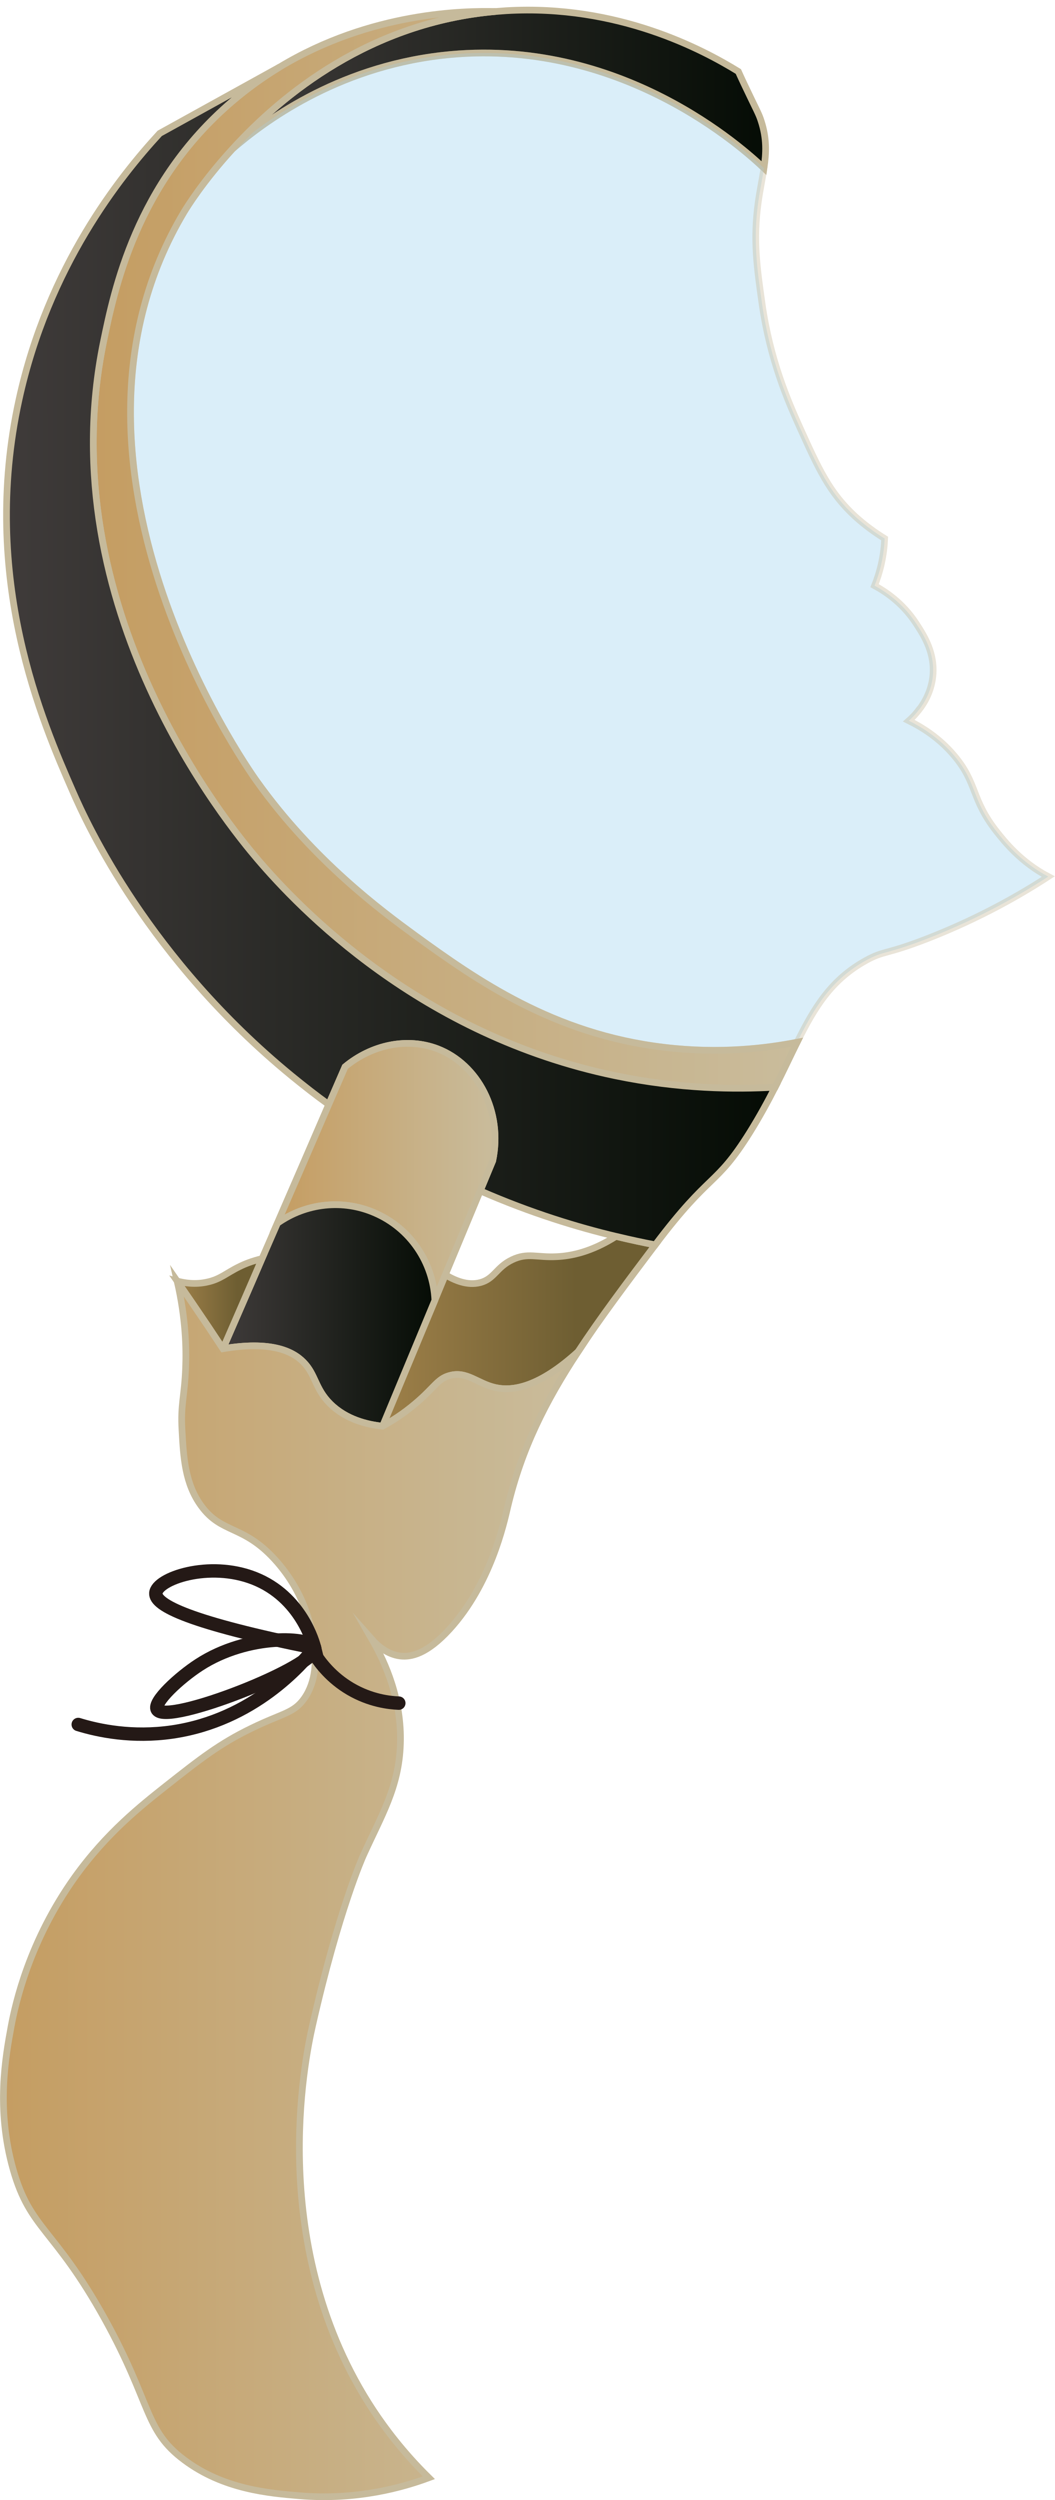 <svg xmlns="http://www.w3.org/2000/svg" width="65" height="154" viewBox="0 0 65 154" fill="none">
    <g clip-path="url(#clip0_1714_11448)">
        <path d="M40.371 76.681C38.552 79.096 36.956 81.221 35.608 83.272C33.218 85.447 31.589 85.72 30.498 85.472C29.406 85.224 28.745 84.438 27.694 84.736C26.958 84.934 26.768 85.463 25.627 86.431C24.825 87.117 24.081 87.572 23.56 87.853C24.635 85.273 25.71 82.685 26.785 80.105C27 79.576 27.223 79.046 27.438 78.525C27.992 78.856 28.786 79.22 29.596 79.005C30.465 78.773 30.58 78.062 31.556 77.599C32.499 77.144 33.086 77.475 34.31 77.409C35.178 77.368 36.427 77.128 37.949 76.16H37.957C38.85 76.375 39.66 76.549 40.371 76.681Z" fill="url(#paint0_linear_1714_11448)" stroke="#C6BA9B" stroke-width="0.413" stroke-miterlimit="10"/>
        <path d="M47.07 10.359C45.912 9.259 38.197 2.155 27.232 3.412C20.641 4.173 16.167 7.58 14.331 9.168C17.407 5.794 22.832 1.378 30.531 0.708C30.746 0.692 30.961 0.675 31.184 0.659C38.073 0.253 43.316 3.065 45.491 4.405C45.598 4.645 45.714 4.893 45.838 5.157C46.632 6.836 46.748 6.985 46.896 7.456C47.244 8.523 47.211 9.416 47.07 10.359Z" fill="url(#paint1_linear_1714_11448)" stroke="#C6BA9B" stroke-width="0.413" stroke-miterlimit="10"/>
        <path opacity="0.39" d="M64.585 53.997C62.972 55.047 60.459 56.519 57.159 57.809C54.521 58.834 54.496 58.537 53.363 59.157C51.221 60.34 50.188 62.035 49.113 64.201C47.252 64.565 44.374 64.929 40.926 64.516C34.071 63.705 29.324 60.34 25.578 57.627C23.518 56.122 19.334 53.038 15.844 48.159C14.993 46.984 2.15 28.452 11.338 13.063C11.511 12.773 12.512 11.152 14.331 9.168C16.167 7.58 20.641 4.173 27.232 3.412C38.197 2.155 45.912 9.259 47.07 10.359C46.971 11.012 46.822 11.69 46.715 12.467C46.392 14.774 46.64 16.511 46.946 18.669C47.442 22.201 48.575 24.764 49.286 26.344C50.428 28.866 51.089 30.338 52.685 31.81C53.297 32.364 53.917 32.81 54.505 33.174C54.488 33.621 54.43 34.158 54.298 34.745C54.182 35.258 54.033 35.705 53.884 36.077C54.554 36.441 55.629 37.144 56.456 38.425C56.936 39.161 57.647 40.27 57.465 41.733C57.357 42.593 56.977 43.271 56.613 43.734H56.605C56.365 44.057 56.125 44.28 55.993 44.396C56.762 44.776 57.854 45.43 58.796 46.554C60.235 48.258 59.822 49.225 61.418 51.243C61.897 51.847 62.89 53.104 64.585 53.997Z" fill="#A0D3EE" stroke="#C6BA9B" stroke-width="0.413" stroke-miterlimit="10"/>
        <path d="M49.113 64.201C48.692 65.053 48.262 65.979 47.757 66.971C45.301 67.112 41.869 67.087 37.892 66.26C25.909 63.771 18.466 55.981 15.845 52.905C14.15 50.912 3.019 37.441 6.376 21.059C7.03 17.892 8.369 11.326 14.282 6.265C15.25 5.438 16.242 4.727 17.243 4.123C22.891 0.716 28.671 0.666 30.532 0.708C22.833 1.378 17.408 5.794 14.332 9.167C12.512 11.152 11.512 12.773 11.338 13.062C2.151 28.452 14.993 46.984 15.845 48.158C19.335 53.037 23.519 56.122 25.578 57.627C29.324 60.339 34.071 63.705 40.926 64.515C44.375 64.929 47.253 64.565 49.113 64.201Z" fill="url(#paint2_linear_1714_11448)" stroke="#C6BA9B" stroke-width="0.413" stroke-miterlimit="10"/>
        <path d="M47.756 66.971C47.309 67.848 46.805 68.774 46.193 69.758C44.068 73.157 43.803 72.123 40.371 76.68C39.66 76.547 38.85 76.374 37.957 76.159H37.948C35.625 75.605 32.747 74.737 29.588 73.356C29.844 72.735 30.101 72.123 30.357 71.503C30.994 68.485 29.447 65.566 26.958 64.606C25.098 63.895 22.914 64.342 21.26 65.715C20.921 66.492 20.591 67.261 20.252 68.038C19.483 67.484 18.722 66.889 17.953 66.26C9.187 59.066 5.399 50.854 4.482 48.745C2.629 44.511 -1.249 35.647 1.174 24.607C2.968 16.412 7.392 10.871 9.84 8.216C12.305 6.852 14.777 5.488 17.241 4.123C16.241 4.727 15.248 5.438 14.281 6.265C8.368 11.326 7.029 17.892 6.375 21.059C3.018 37.441 14.149 50.912 15.844 52.905C18.465 55.981 25.908 63.771 37.89 66.26C41.868 67.087 45.3 67.112 47.756 66.971Z" fill="url(#paint3_linear_1714_11448)" stroke="#C6BA9B" stroke-width="0.413" stroke-miterlimit="10"/>
        <path d="M30.358 71.503C30.101 72.123 29.845 72.735 29.588 73.355C28.869 75.075 28.158 76.804 27.438 78.524C27.223 79.045 27 79.574 26.785 80.095C26.678 77.738 25.247 75.654 23.097 74.72C21.12 73.852 18.838 74.108 17.085 75.348C18.143 72.909 19.202 70.478 20.252 68.038C20.591 67.261 20.922 66.492 21.261 65.714C22.915 64.342 25.098 63.895 26.959 64.606C29.448 65.565 30.994 68.485 30.358 71.503Z" fill="url(#paint4_linear_1714_11448)" stroke="#C6BA9B" stroke-width="0.413" stroke-miterlimit="10"/>
        <path d="M26.794 80.095C25.719 82.684 24.644 85.272 23.569 87.852C22.634 87.753 21.344 87.455 20.352 86.479C19.401 85.537 19.459 84.677 18.698 83.908C18.02 83.213 16.672 82.585 13.736 83.081C14.539 81.228 15.349 79.384 16.143 77.532C16.465 76.796 16.779 76.076 17.094 75.349C18.847 74.108 21.129 73.852 23.106 74.72C25.256 75.655 26.686 77.739 26.794 80.095Z" fill="url(#paint5_linear_1714_11448)" stroke="#C6BA9B" stroke-width="0.413" stroke-miterlimit="10"/>
        <path d="M16.142 77.531C15.348 79.384 14.538 81.228 13.736 83.08C13.43 82.617 13.124 82.162 12.818 81.699C12.181 80.756 11.553 79.83 10.916 78.912C11.354 79.028 12.032 79.144 12.785 78.97C13.587 78.796 13.943 78.416 14.745 78.027C15.092 77.854 15.555 77.672 16.142 77.531Z" fill="url(#paint6_linear_1714_11448)" stroke="#C6BA9B" stroke-width="0.413" stroke-miterlimit="10"/>
        <path d="M35.616 83.27C33.59 86.346 32.127 89.266 31.283 92.813C31.043 93.847 30.225 97.585 27.703 100.355C26.297 101.893 25.329 102.083 24.668 102.009C23.841 101.91 23.245 101.356 22.923 100.992C23.766 102.455 24.759 104.705 24.668 107.425C24.585 110.105 23.493 111.841 22.377 114.314C22.377 114.314 20.872 117.638 19.251 124.791C18.796 126.793 16.373 138.453 23.014 148.5C23.733 149.583 24.825 151.055 26.421 152.627C24.841 153.214 22.005 154.032 18.449 153.735C16.58 153.578 13.768 153.346 11.345 151.527C8.873 149.683 9.369 148.111 6.45 142.836C3.332 137.221 1.868 137.361 0.81 133.64C-0.249 129.91 0.347 126.669 0.686 124.824C0.951 123.41 1.802 119.565 4.606 115.637C6.566 112.9 8.691 111.229 10.245 109.997C12.313 108.368 13.537 107.401 15.513 106.45C17.415 105.523 18.102 105.54 18.747 104.622C20.21 102.538 18.862 99.247 18.656 98.742C18.465 98.296 17.961 97.18 16.902 96.03C14.951 93.913 13.661 94.484 12.404 92.772C11.395 91.399 11.304 89.778 11.213 88.083C11.122 86.495 11.37 86.016 11.436 84.271C11.486 83.014 11.436 81.178 10.915 78.912C11.552 79.83 12.181 80.756 12.817 81.699C13.123 82.162 13.429 82.617 13.735 83.08C16.671 82.584 18.019 83.212 18.697 83.907C19.458 84.676 19.4 85.536 20.351 86.479C21.343 87.454 22.633 87.752 23.568 87.852C24.089 87.57 24.833 87.115 25.635 86.429C26.776 85.462 26.966 84.932 27.703 84.734C28.753 84.436 29.414 85.222 30.506 85.47C31.597 85.718 33.227 85.445 35.616 83.27Z" fill="url(#paint7_linear_1714_11448)" stroke="#C6BA9B" stroke-width="0.413" stroke-miterlimit="10"/>
        <path d="M19.418 101.951C19.732 102.431 20.402 103.34 21.585 104.035C22.825 104.763 23.991 104.887 24.57 104.912" stroke="#241916" stroke-width="0.827" stroke-miterlimit="10" stroke-linecap="round"/>
        <path d="M19.384 101.515C19.318 101.242 18.557 98.364 15.663 97.223C12.868 96.123 9.651 97.248 9.601 98.141C9.552 98.885 11.694 99.96 19.384 101.515Z" stroke="#241916" stroke-width="0.827" stroke-miterlimit="10" stroke-linecap="round"/>
        <path d="M19.384 101.514C19.227 100.844 15.315 100.571 12.264 102.556C11.065 103.333 9.411 104.846 9.692 105.309C10.287 106.302 19.648 102.614 19.384 101.514Z" stroke="#241916" stroke-width="0.827" stroke-miterlimit="10" stroke-linecap="round"/>
        <path d="M19.384 101.514C18.607 102.481 15.638 105.954 10.61 106.69C8.146 107.046 6.087 106.616 4.821 106.227" stroke="#241916" stroke-width="0.827" stroke-miterlimit="10" stroke-linecap="round"/>
    </g>
    <defs>
        <linearGradient id="paint0_linear_1714_11448" x1="23.56" y1="82.007" x2="40.371" y2="82.007" gradientUnits="userSpaceOnUse">
            <stop stop-color="#9E8049"/>
            <stop offset="0.71" stop-color="#6E5E32"/>
        </linearGradient>
        <linearGradient id="paint1_linear_1714_11448" x1="14.331" y1="5.488" x2="47.169" y2="5.488" gradientUnits="userSpaceOnUse">
            <stop stop-color="#3F3B3A"/>
            <stop offset="1" stop-color="#050C05"/>
        </linearGradient>
        <linearGradient id="paint2_linear_1714_11448" x1="5.748" y1="33.868" x2="49.113" y2="33.868" gradientUnits="userSpaceOnUse">
            <stop stop-color="#C59D62"/>
            <stop offset="1" stop-color="#C9BC9C"/>
        </linearGradient>
        <linearGradient id="paint3_linear_1714_11448" x1="0.405" y1="40.401" x2="47.756" y2="40.401" gradientUnits="userSpaceOnUse">
            <stop stop-color="#3F3B3A"/>
            <stop offset="1" stop-color="#050C05"/>
        </linearGradient>
        <linearGradient id="paint4_linear_1714_11448" x1="17.085" y1="72.181" x2="30.506" y2="72.181" gradientUnits="userSpaceOnUse">
            <stop stop-color="#C59D62"/>
            <stop offset="1" stop-color="#C9BC9C"/>
        </linearGradient>
        <linearGradient id="paint5_linear_1714_11448" x1="13.736" y1="81.03" x2="26.794" y2="81.03" gradientUnits="userSpaceOnUse">
            <stop stop-color="#3F3B3A"/>
            <stop offset="1" stop-color="#050C05"/>
        </linearGradient>
        <linearGradient id="paint6_linear_1714_11448" x1="10.916" y1="80.302" x2="16.142" y2="80.302" gradientUnits="userSpaceOnUse">
            <stop stop-color="#9E8049"/>
            <stop offset="0.71" stop-color="#6E5E32"/>
        </linearGradient>
        <linearGradient id="paint7_linear_1714_11448" x1="0.206" y1="116.348" x2="35.616" y2="116.348" gradientUnits="userSpaceOnUse">
            <stop stop-color="#C59D62"/>
            <stop offset="1" stop-color="#C9BC9C"/>
        </linearGradient>
        <clipPath id="clip0_1714_11448">
            <rect width="64.999" height="153.59" fill="white" transform="translate(0 0.41)"/>
        </clipPath>
    </defs>
</svg>
